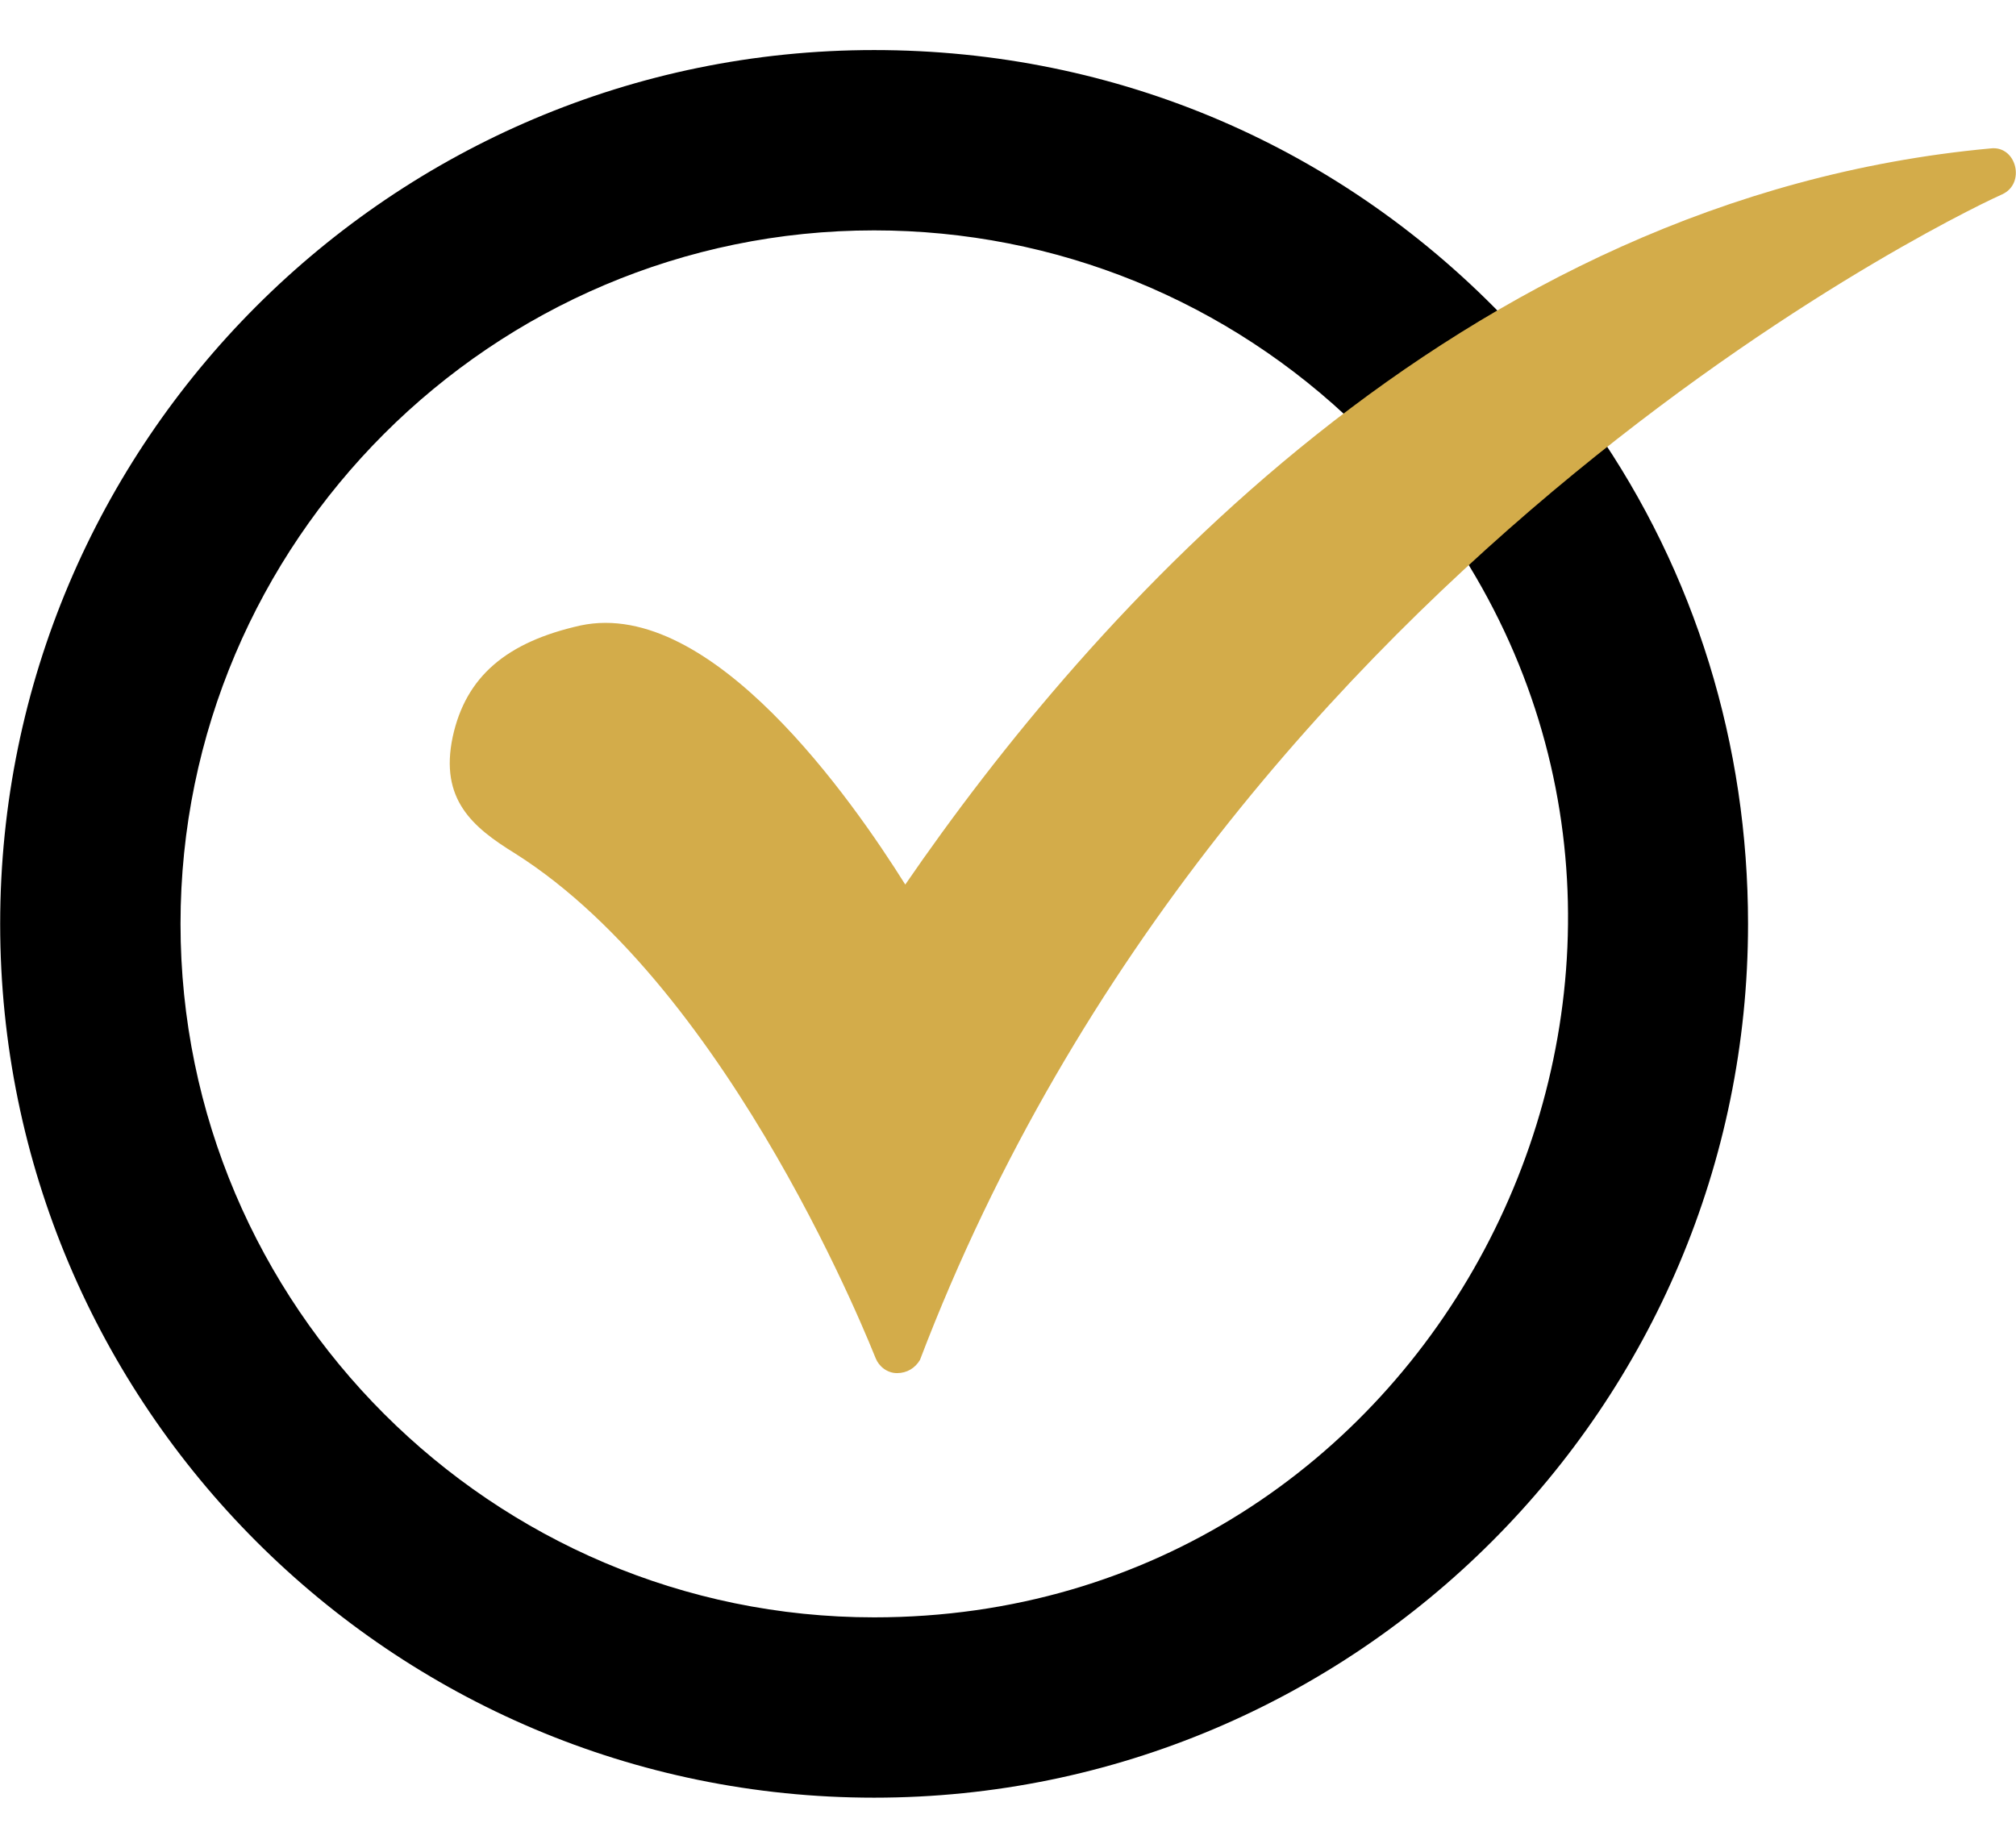 <svg width="24" height="22" viewBox="0 0 24 22" fill="none" xmlns="http://www.w3.org/2000/svg">
<path fill-rule="evenodd" clip-rule="evenodd" d="M10.406 21.404C4.667 21.404 0.002 16.739 0.002 11C0.002 5.261 4.667 0.596 10.406 0.596C13.295 0.596 15.988 1.748 17.979 3.856C18.08 3.969 18.069 4.096 18.005 4.189L18.615 4.987C18.732 4.928 18.883 4.94 18.975 5.085C20.185 6.823 20.81 8.872 20.81 11C20.81 16.739 16.145 21.404 10.406 21.404ZM10.406 19.257C5.858 19.257 2.149 15.548 2.149 11C2.149 6.452 5.858 2.743 10.406 2.743C12.572 2.743 14.622 3.582 16.164 5.085C16.288 5.208 16.269 5.354 16.188 5.452L16.961 6.411C17.079 6.342 17.242 6.349 17.335 6.491C20.844 11.831 17.036 19.257 10.406 19.257Z" fill="black"/>
<path fill-rule="evenodd" clip-rule="evenodd" d="M10.679 16.349C10.562 16.349 10.464 16.27 10.425 16.173C10.406 16.134 8.727 11.8 6.131 10.161C5.623 9.848 5.233 9.517 5.389 8.775C5.545 8.053 6.033 7.643 6.912 7.447C8.473 7.116 10.152 9.536 10.777 10.532C12.963 7.35 17.335 2.353 23.699 1.767C24.006 1.731 24.119 2.186 23.835 2.314C23.738 2.353 14.641 6.511 10.952 16.192C10.894 16.29 10.796 16.349 10.679 16.349Z" fill="#D3AC4A"/>
</svg>
